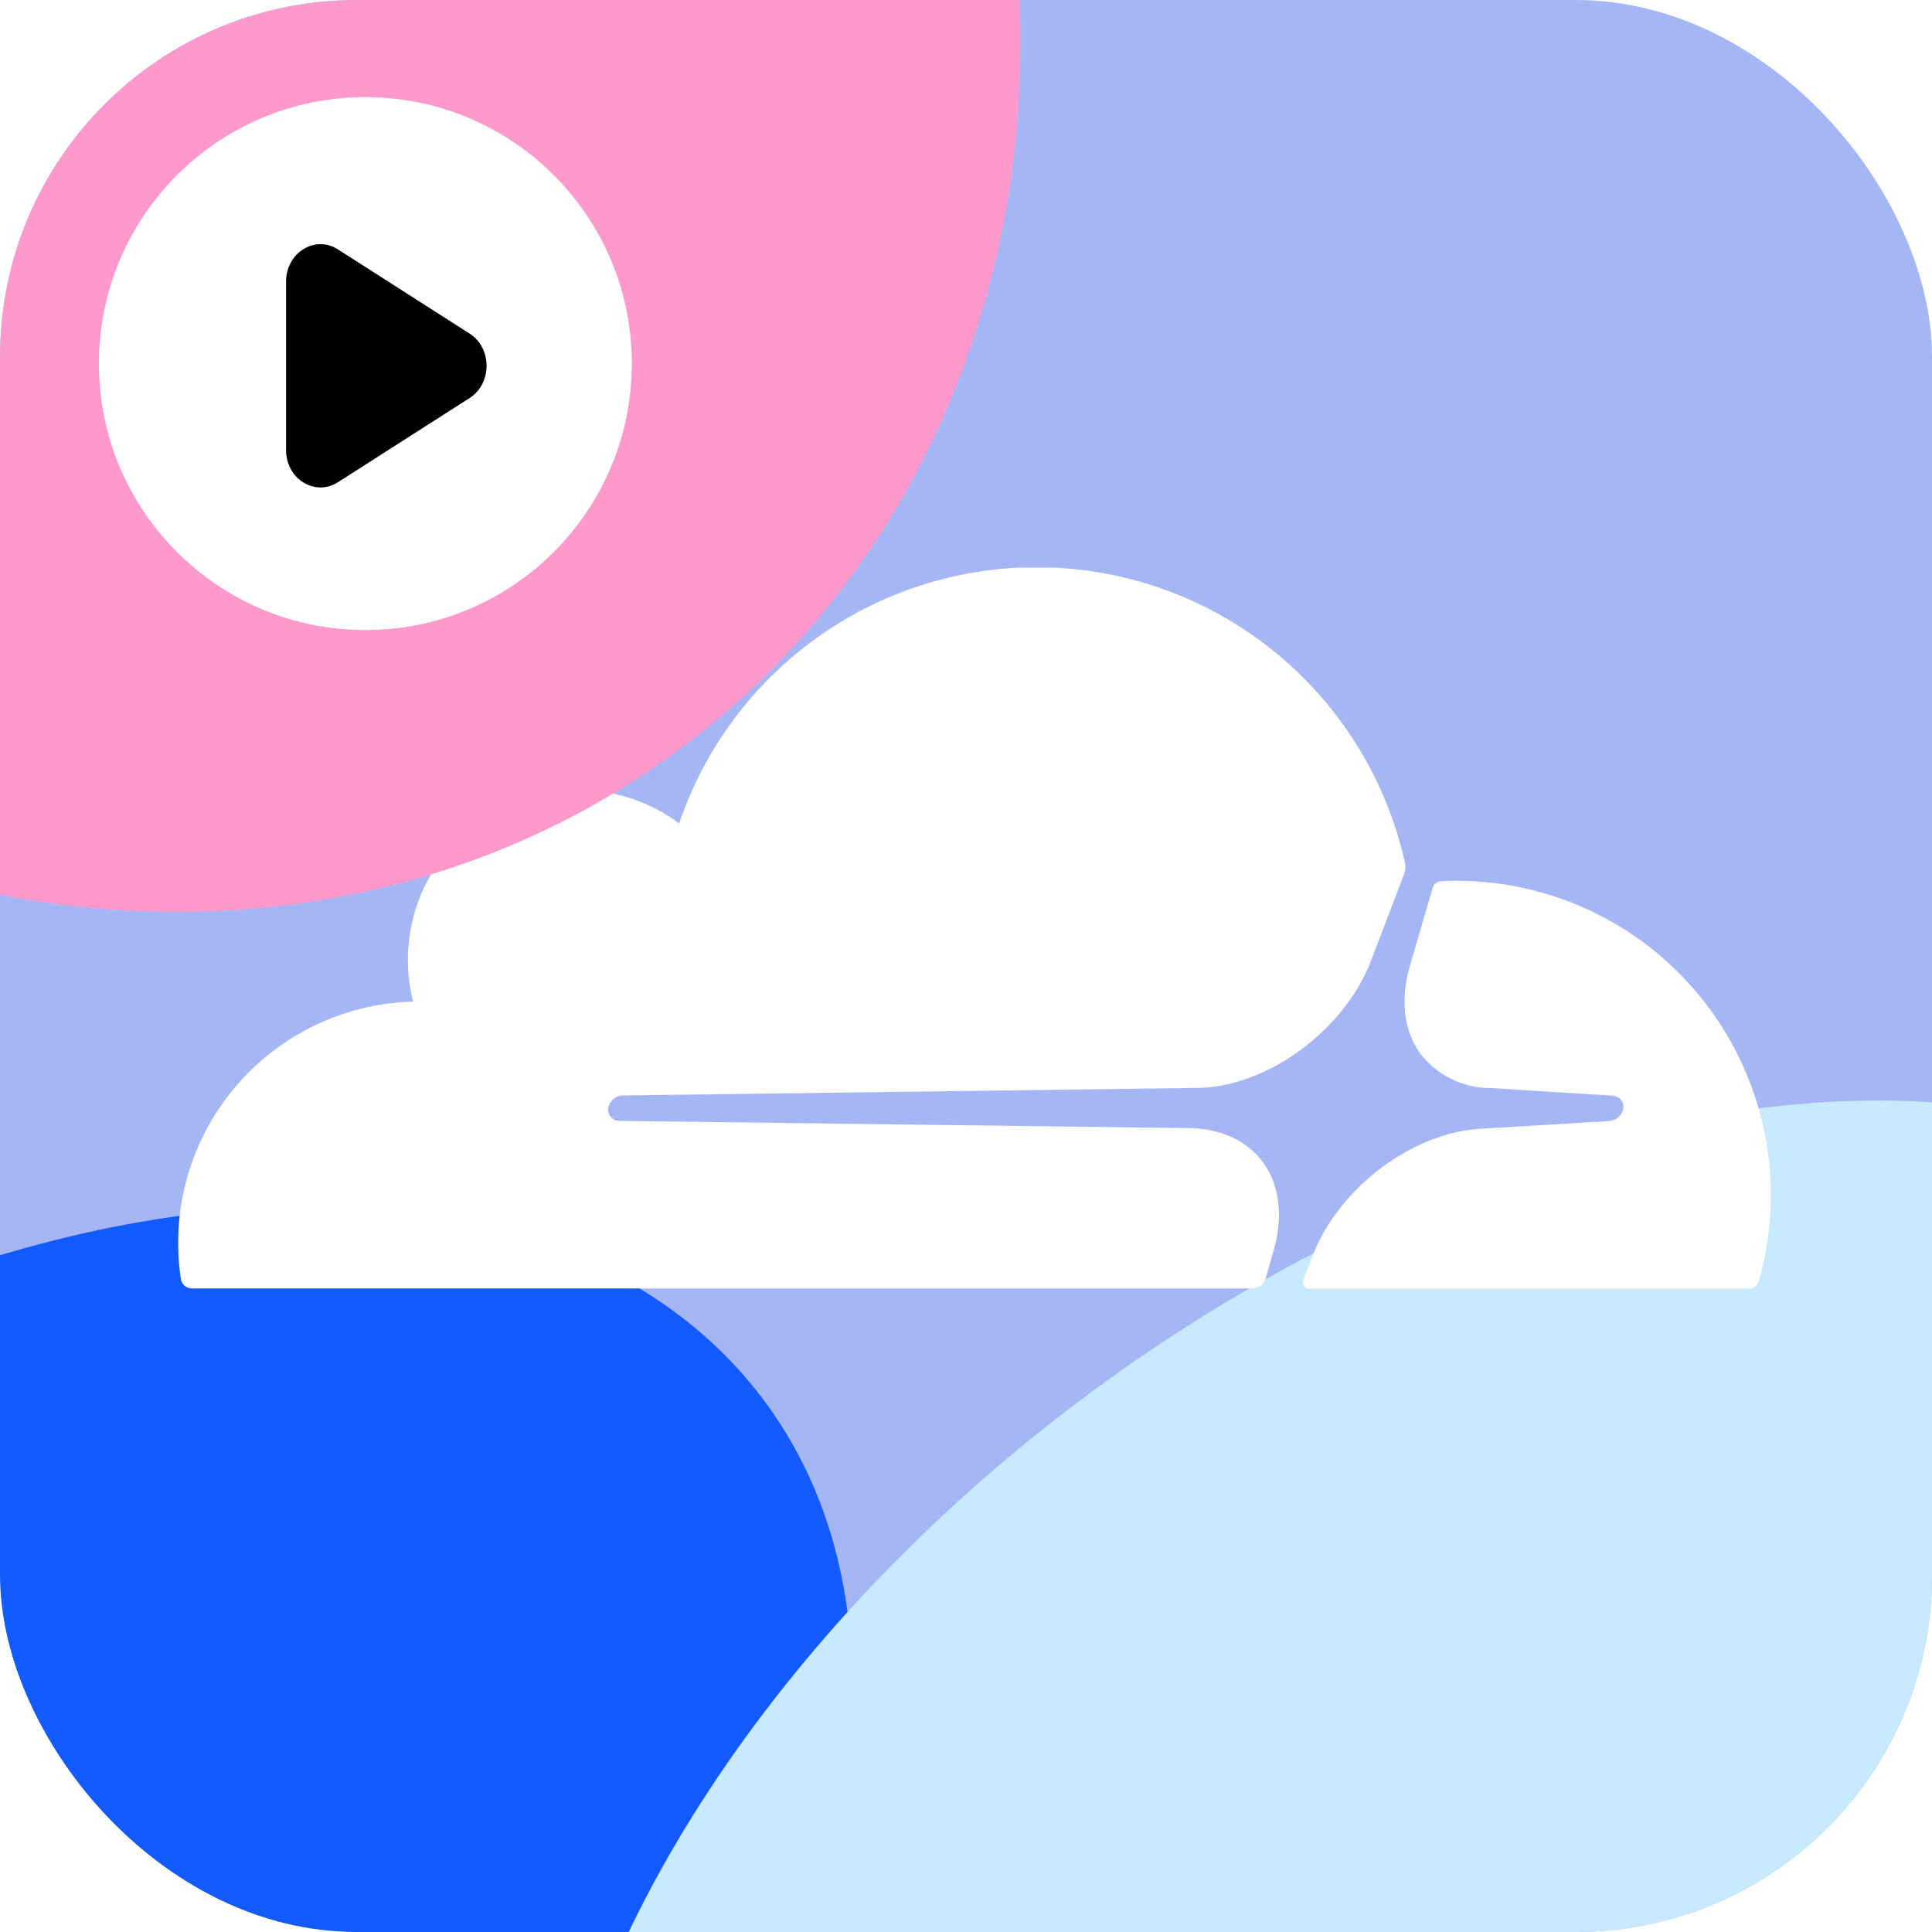 <svg width="2168" height="2168" viewBox="0 0 2168 2168" fill="none" xmlns="http://www.w3.org/2000/svg">
<g clip-path="url(#clip0_892_17286)">
<rect width="2168" height="2168" rx="400" fill="#A5B6F5"/>
<g filter="url(#filter0_f_892_17286)">
<ellipse cx="-98.667" cy="2287.01" rx="746.776" ry="1194.12" transform="rotate(-126.883 -98.667 2287.01)" fill="#145BFF"/>
</g>
<g filter="url(#filter1_f_892_17286)">
<ellipse cx="1661.33" cy="2168.01" rx="746.776" ry="1194.12" transform="rotate(-126.883 1661.33 2168.01)" fill="#C7EAFE"/>
</g>
<g clip-path="url(#clip1_892_17286)">
<path d="M1420.13 1434.73L1429.26 1403.05C1440.09 1365.39 1436.08 1330.64 1417.83 1305.02C1400.77 1281.45 1372.97 1267.62 1338.93 1265.99L694.707 1257.8C692.686 1257.77 690.701 1257.25 688.923 1256.29C687.145 1255.32 685.625 1253.95 684.494 1252.27C683.363 1250.59 682.654 1248.66 682.428 1246.65C682.201 1244.64 682.463 1242.61 683.192 1240.72C684.287 1237.56 686.285 1234.79 688.939 1232.75C691.593 1230.72 694.785 1229.51 698.119 1229.28L1348.57 1220.74C1425.34 1217.24 1509.27 1154.56 1538.52 1078.05L1575.54 981.043C1576.59 978.321 1577.11 975.422 1577.08 972.504C1577.03 970.955 1576.86 969.413 1576.56 967.893C1556.37 877.665 1507.27 796.516 1436.76 736.802C1366.24 677.088 1278.16 642.081 1185.93 637.111C1093.71 632.141 1002.38 657.48 925.869 709.271C849.356 761.061 791.843 836.465 762.09 924.001C730.504 900.497 692.427 887.356 653.084 886.382C613.741 885.407 575.061 896.647 542.353 918.558C509.645 940.469 484.512 971.978 470.405 1008.76C456.297 1045.54 453.906 1085.79 463.56 1123.99C425.232 1124.98 387.552 1134.11 353.016 1150.78C318.48 1167.45 287.876 1191.28 263.231 1220.68C238.587 1250.09 220.464 1284.4 210.063 1321.34C199.662 1358.29 197.22 1397.02 202.9 1434.98C203.311 1437.98 204.789 1440.73 207.061 1442.72C209.333 1444.71 212.247 1445.82 215.268 1445.83H1405.04C1408.42 1445.86 1411.71 1444.8 1414.43 1442.8C1417.16 1440.8 1419.16 1437.96 1420.13 1434.73Z" fill="white"/>
<path d="M1634.82 988.386C1629.13 988.386 1623.16 988.557 1616.91 988.899C1615.97 988.925 1615.04 989.128 1614.18 989.496C1612.62 990.013 1611.21 990.907 1610.08 992.099C1608.95 993.29 1608.13 994.743 1607.7 996.328L1582.11 1083.94C1571.19 1121.6 1575.2 1156.35 1593.54 1181.97C1602.8 1194.09 1614.73 1203.92 1628.4 1210.68C1642.06 1217.45 1657.1 1220.98 1672.35 1220.99L1809.76 1229.53C1811.68 1229.59 1813.56 1230.1 1815.25 1231.02C1816.94 1231.94 1818.39 1233.24 1819.48 1234.83C1820.64 1236.52 1821.38 1238.46 1821.63 1240.5C1821.88 1242.53 1821.64 1244.6 1820.93 1246.52C1819.84 1249.69 1817.84 1252.46 1815.19 1254.49C1812.53 1256.52 1809.34 1257.73 1806.01 1257.97L1663.31 1266.51C1585.78 1270.09 1502.27 1332.69 1473.02 1409.11L1462.7 1436.09C1462.27 1437.22 1462.11 1438.44 1462.23 1439.64C1462.36 1440.85 1462.77 1442 1463.42 1443.02C1464.08 1444.03 1464.97 1444.88 1466.01 1445.48C1467.06 1446.09 1468.23 1446.44 1469.43 1446.51H1960.99C1963.98 1446.58 1966.91 1445.63 1969.3 1443.82C1971.69 1442 1973.39 1439.43 1974.12 1436.52C1988.77 1384.1 1991.12 1328.99 1980.97 1275.5C1970.82 1222.02 1948.45 1171.61 1915.61 1128.22C1882.77 1084.83 1840.36 1049.63 1791.68 1025.37C1742.99 1001.11 1689.37 988.453 1634.99 988.386H1634.82Z" fill="white"/>
</g>
<g filter="url(#filter2_f_892_17286)">
<ellipse cx="87.709" cy="-66.876" rx="1131.04" ry="1013.77" transform="rotate(-126.883 87.709 -66.876)" fill="#FE99CE"/>
</g>
<circle cx="410" cy="408" r="299" fill="white"/>
<path d="M321 504.976C321 537.429 353.446 557.597 379.184 541.143L526.967 446.667C552.344 430.443 552.344 390.557 526.967 374.333L379.184 279.857C353.446 263.403 321 283.571 321 316.024V504.976Z" fill="black"/>
</g>
<defs>
<filter id="filter0_f_892_17286" x="-1953.98" y="554.015" width="3710.63" height="3465.99" filterUnits="userSpaceOnUse" color-interpolation-filters="sRGB">
<feFlood flood-opacity="0" result="BackgroundImageFix"/>
<feBlend mode="normal" in="SourceGraphic" in2="BackgroundImageFix" result="shape"/>
<feGaussianBlur stdDeviation="400" result="effect1_foregroundBlur_892_17286"/>
</filter>
<filter id="filter1_f_892_17286" x="-193.979" y="435.015" width="3710.63" height="3465.99" filterUnits="userSpaceOnUse" color-interpolation-filters="sRGB">
<feFlood flood-opacity="0" result="BackgroundImageFix"/>
<feBlend mode="normal" in="SourceGraphic" in2="BackgroundImageFix" result="shape"/>
<feGaussianBlur stdDeviation="400" result="effect1_foregroundBlur_892_17286"/>
</filter>
<filter id="filter2_f_892_17286" x="-1582.44" y="-1769.85" width="3340.31" height="3405.95" filterUnits="userSpaceOnUse" color-interpolation-filters="sRGB">
<feFlood flood-opacity="0" result="BackgroundImageFix"/>
<feBlend mode="normal" in="SourceGraphic" in2="BackgroundImageFix" result="shape"/>
<feGaussianBlur stdDeviation="306.308" result="effect1_foregroundBlur_892_17286"/>
</filter>
<clipPath id="clip0_892_17286">
<rect width="2168" height="2168" rx="400" fill="white"/>
</clipPath>
<clipPath id="clip1_892_17286">
<rect width="1787" height="809" fill="white" transform="translate(200 637)"/>
</clipPath>
</defs>
</svg>
